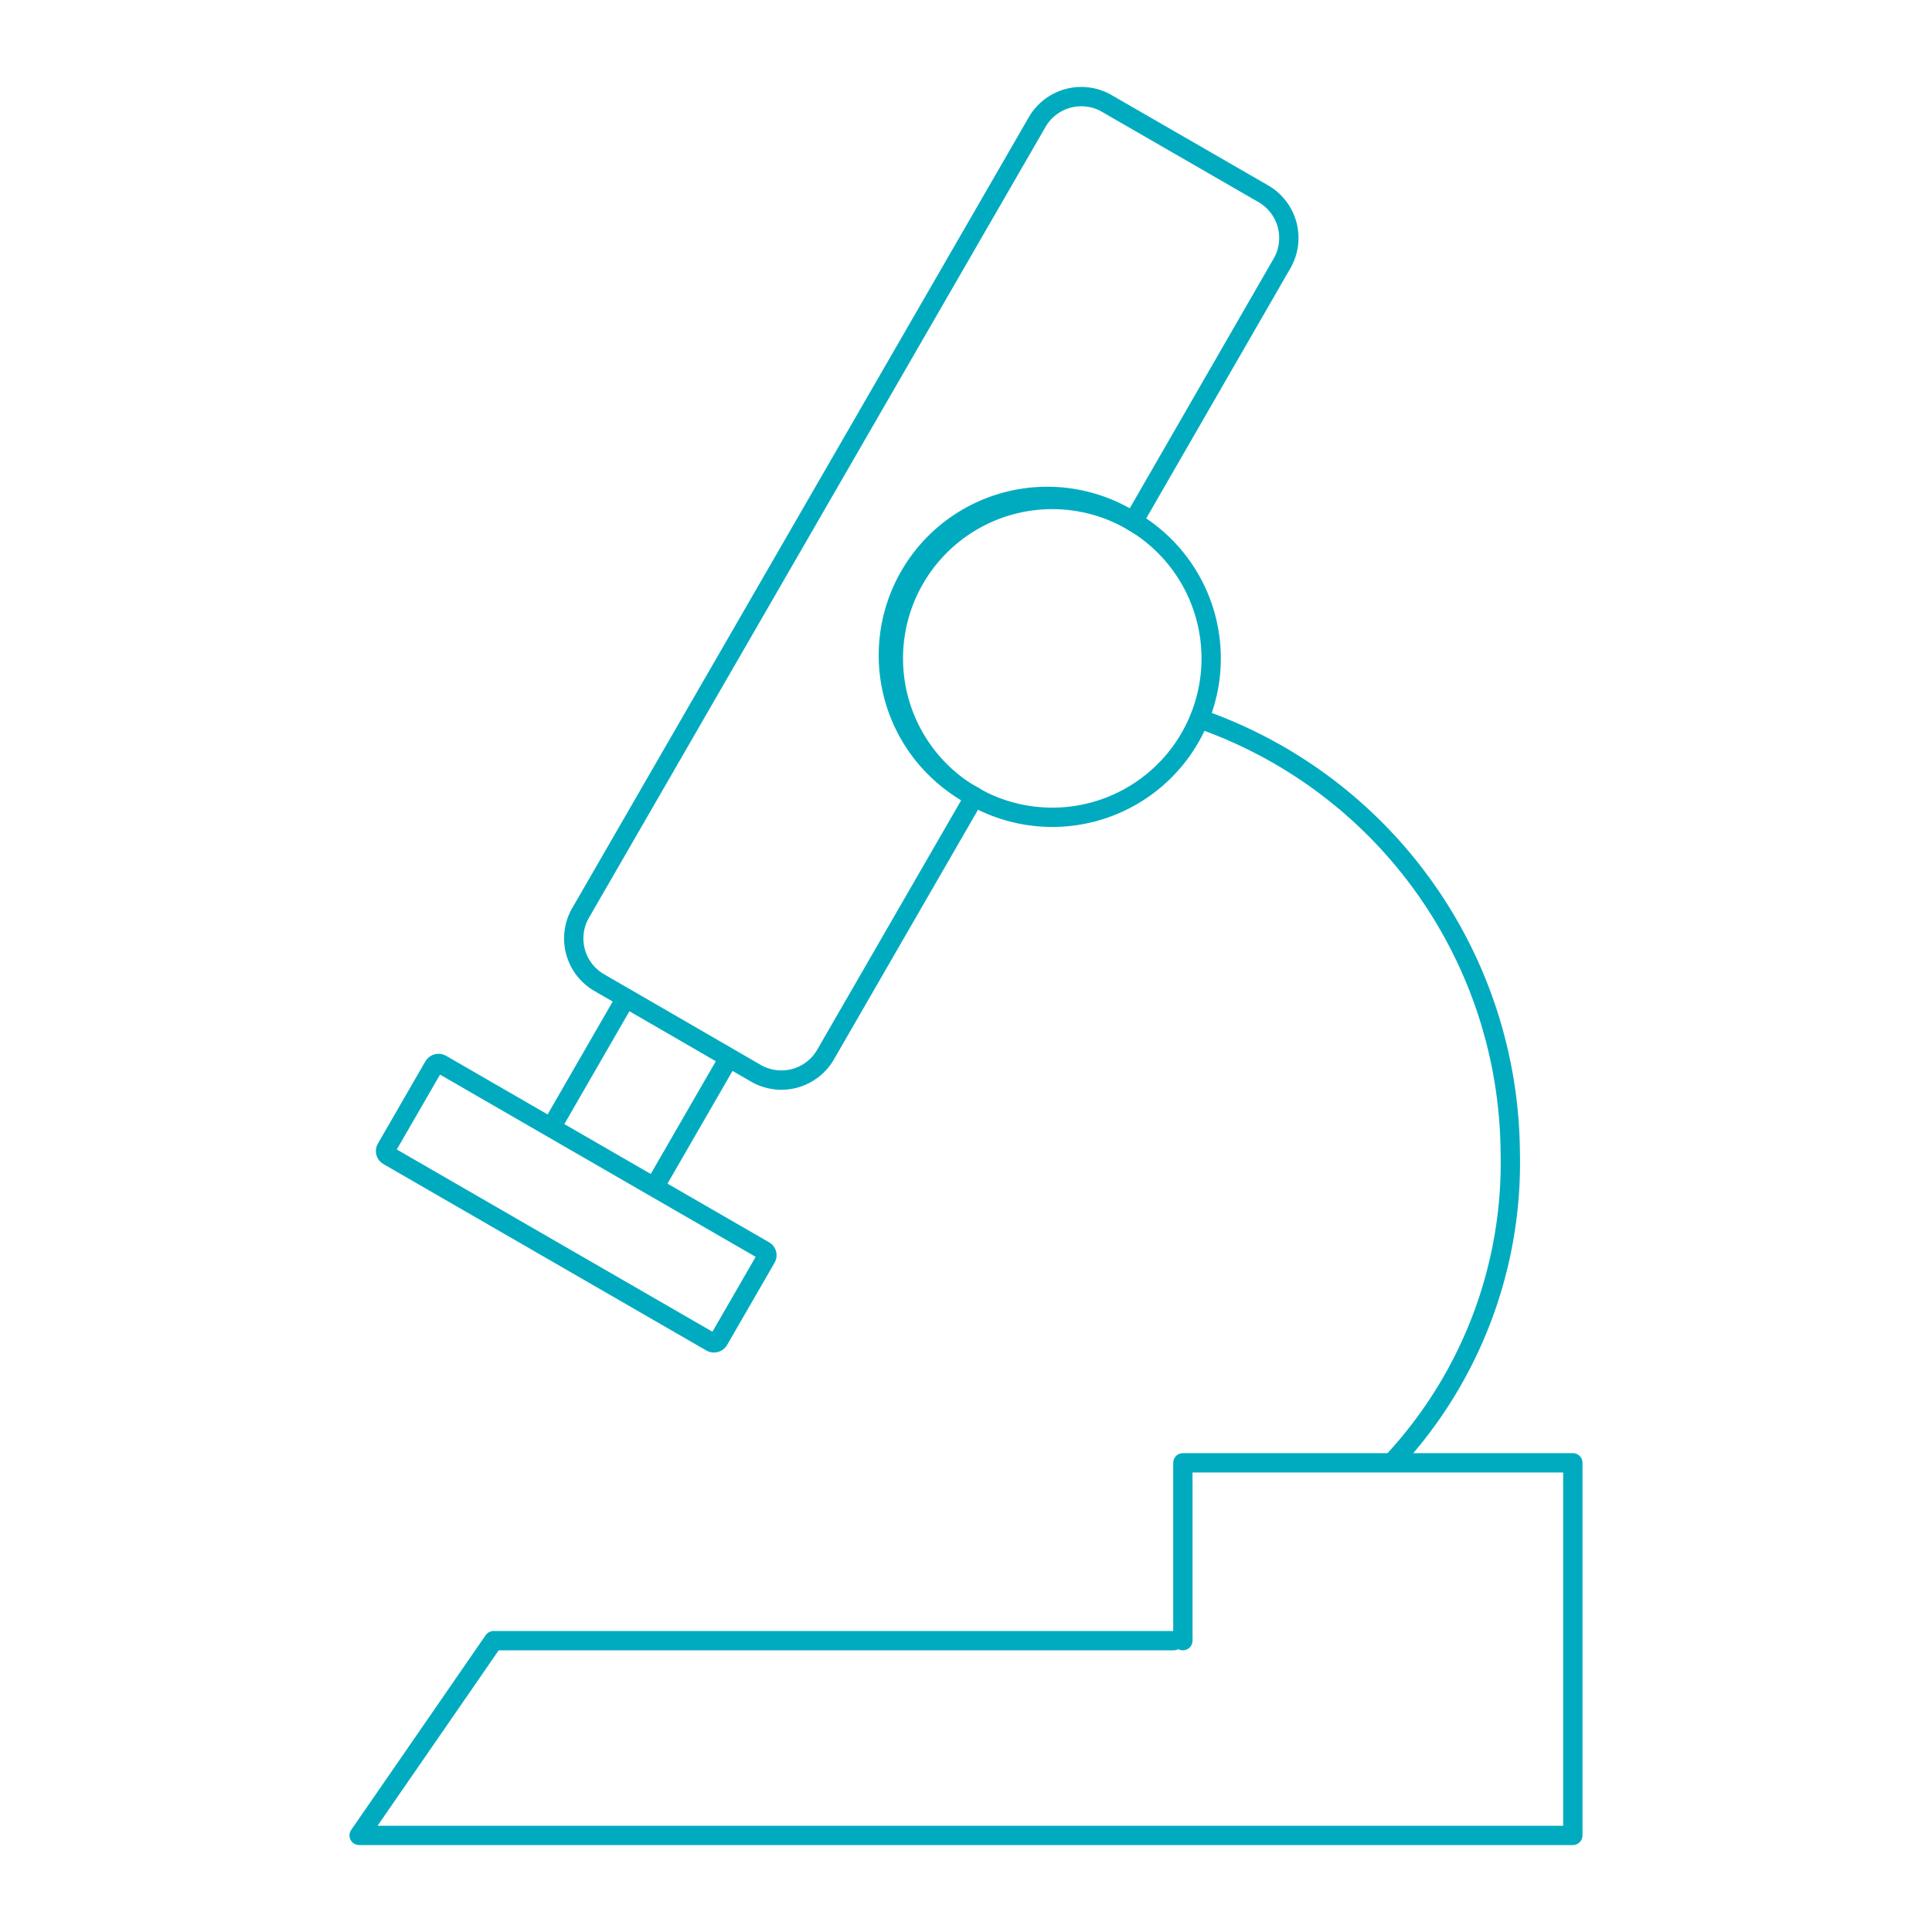 <svg id="Layer_1" data-name="Layer 1" xmlns="http://www.w3.org/2000/svg" viewBox="0 0 200 200"><defs><style>.cls-1,.cls-2,.cls-3{fill:none;stroke:#00abc0;stroke-width:2px;}.cls-1,.cls-3{stroke-linejoin:round;}.cls-2,.cls-3{stroke-linecap:round;}.cls-2{stroke-miterlimit:10;}</style></defs><title>testlogo</title><line class="cls-1" x1="67.73" y1="122.9" x2="75.48" y2="109.47"/><line class="cls-1" x1="64.8" y1="103.3" x2="57.05" y2="116.74"/><rect class="cls-2" x="54.17" y="104.7" width="10.95" height="39.73" rx="0.54" ry="0.54" transform="translate(197.35 135.18) rotate(120)"/><path class="cls-2" d="M60.1,94.51l47.27-81.88a5.28,5.28,0,0,1,7.19-1.93l16.24,9.37a5.28,5.28,0,0,1,1.92,7.19L117.31,54a16.45,16.45,0,1,0-16.45,28.49l-15.41,26.7a5.28,5.28,0,0,1-7.19,1.92L62,101.7A5.28,5.28,0,0,1,60.1,94.51Z"/><path class="cls-2" d="M117.31,54a16.45,16.45,0,0,1-16.45,28.49"/><path class="cls-2" d="M100.86,82.45A16.45,16.45,0,1,1,117.31,54"/><polyline class="cls-3" points="121.5 169.84 51.1 169.84 37.18 190 162.82 190 162.82 151.43 122.45 151.43 122.45 169.84"/><path class="cls-1" d="M144.07,151.43a45.44,45.44,0,0,0,12.27-32.23,47.89,47.89,0,0,0-32-44.73"/></svg>